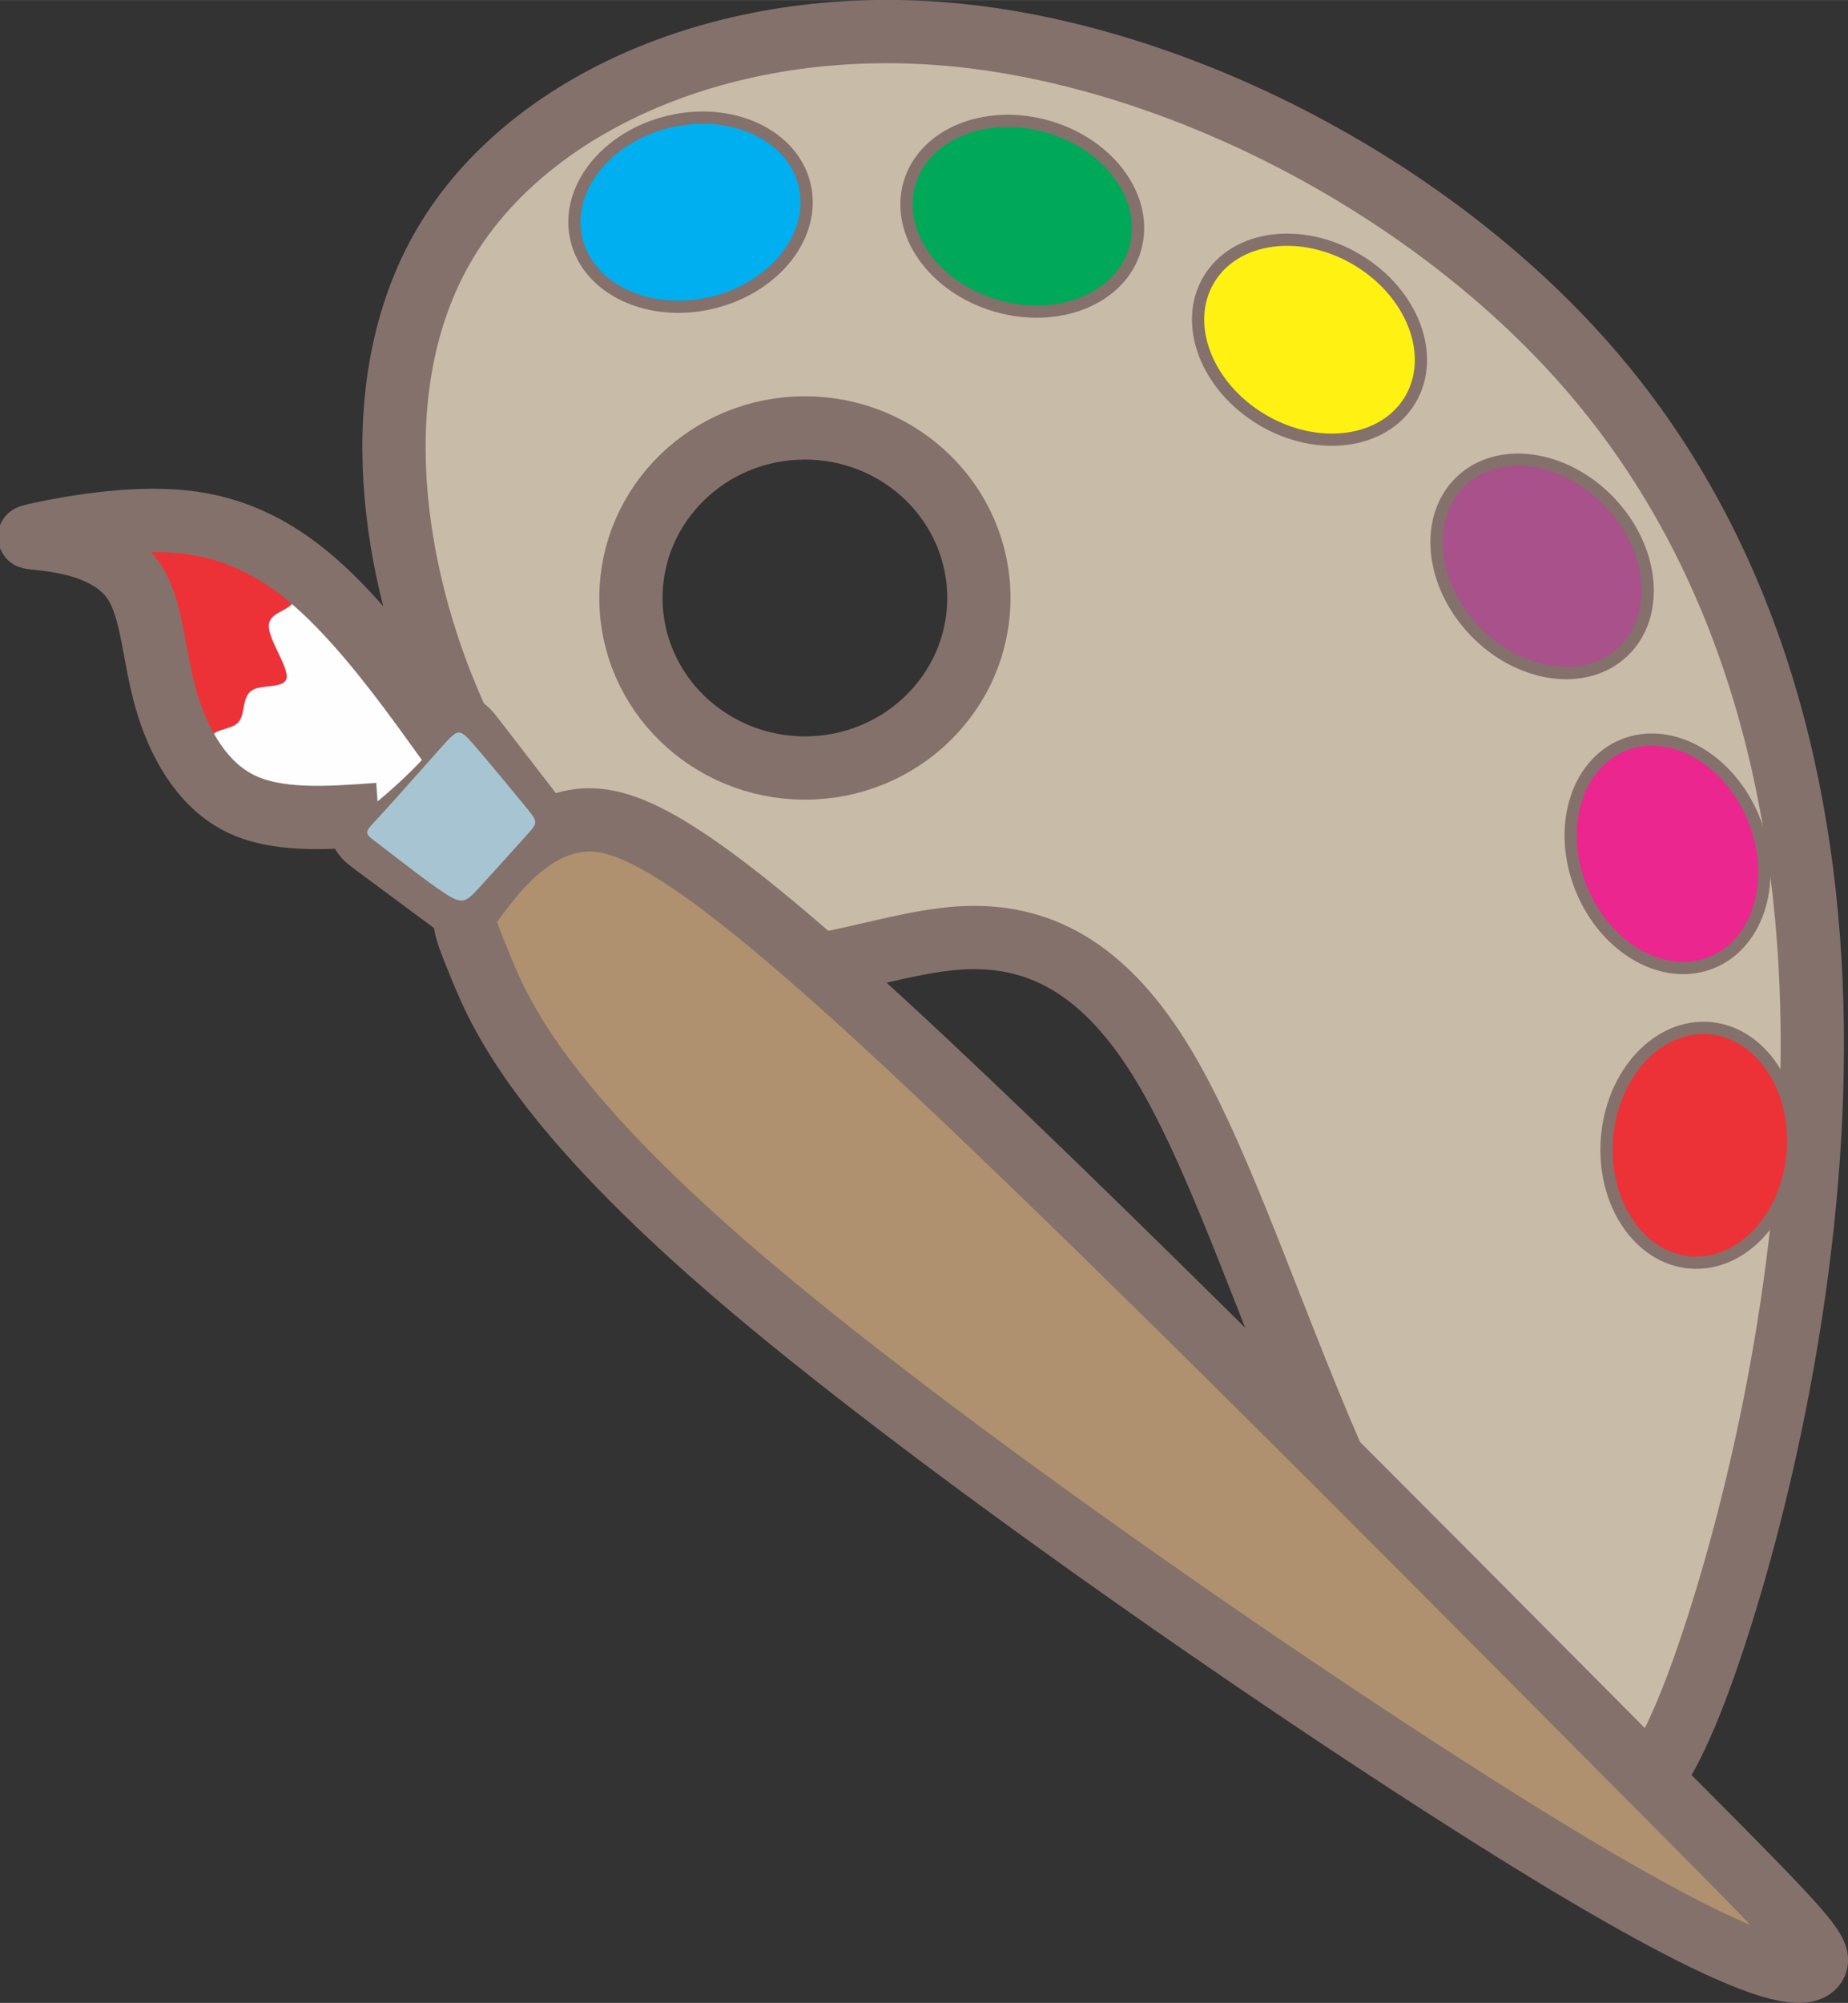 <?xml version="1.0" encoding="UTF-8"?>
<!DOCTYPE svg PUBLIC "-//W3C//DTD SVG 1.1//EN" "http://www.w3.org/Graphics/SVG/1.1/DTD/svg11.dtd">
<!-- Creator: CorelDRAW X7 -->
<svg xmlns="http://www.w3.org/2000/svg" xml:space="preserve" width="5.843mm" height="6.329mm" version="1.1" style="shape-rendering:geometricPrecision; text-rendering:geometricPrecision; image-rendering:optimizeQuality; fill-rule:evenodd; clip-rule:evenodd"
viewBox="0 0 19270 20872"
 xmlns:xlink="http://www.w3.org/1999/xlink">
 <rect x="0" y="0" width="19270" height="20872" fill="#333333" stroke="none"/>
 <defs>
  <style type="text/css">
   <![CDATA[
    .str0 {stroke:#84716B;stroke-width:659.609}
    .fil8 {fill:none}
    .fil9 {fill:#FEFEFE}
    .fil3 {fill:#FFF212}
    .fil5 {fill:#EC268F}
    .fil4 {fill:#ED3237}
    .fil10 {fill:#A7C4D2}
    .fil6 {fill:#A8518A}
    .fil1 {fill:#00AFEF}
    .fil2 {fill:#00A859}
    .fil7 {fill:#AF916F}
    .fil0 {fill:#C8BBA7}
   ]]>
  </style>
 </defs>
 <g id="Layer_x0020_1">
  <g id="_636008648">
   <path class="fil0 str0" d="M4667 7286c-619,-1477 -872,-3417 28,-4838 900,-1420 2953,-2320 5301,-2081 2349,240 4992,1617 6624,3530 1631,1912 2249,4359 2277,6806 29,2447 -534,4893 -1040,6412 -506,1519 -956,2109 -1617,1701 -661,-407 -1533,-1814 -2236,-3375 -703,-1560 -1238,-3276 -1856,-4316 -619,-1041 -1322,-1407 -2152,-1350 -829,56 -1786,534 -2756,267 -970,-267 -1954,-1280 -2573,-2756zm3726 -2827c1002,0 1814,793 1814,1772 0,979 -812,1772 -1814,1772 -1001,0 -1814,-793 -1814,-1772 0,-979 813,-1772 1814,-1772z"/>
   <ellipse class="fil1 str0" transform="matrix(0.188 -0.045 0.045 0.188 7200.45 2210.89)" rx="6326" ry="5017"/>
   <ellipse class="fil2 str0" transform="matrix(0.186 0.054 -0.054 0.186 10659.7 2253.11)" rx="6326" ry="5017"/>
   <ellipse class="fil3 str0" transform="matrix(0.166 0.099 -0.099 0.166 13654.9 3539.73)" rx="6326" ry="5017"/>
   <ellipse class="fil4 str0" transform="matrix(-0.016 0.193 -0.193 -0.016 17725.6 11934.6)" rx="6326" ry="5017"/>
   <ellipse class="fil5 str0" transform="matrix(0.073 0.179 -0.179 0.073 17388.1 8897.25)" rx="6326" ry="5017"/>
   <ellipse class="fil6 str0" transform="matrix(0.134 0.14 -0.14 0.134 16080.3 5902.06)" rx="6326" ry="5017"/>
   <g>
    <path class="fil7 str0" d="M16154 19299c-2215,-1348 -6181,-4070 -8365,-5921 -2184,-1852 -2585,-2834 -2786,-3325 -200,-491 -200,-491 -29,-718 171,-228 512,-683 1007,-776 494,-92 1142,178 3247,2113 2105,1936 5669,5537 7590,7468 1921,1931 2200,2192 2108,2336 -93,144 -557,170 -2772,-1177z"/>
    <path class="fil8 str0" d="M4862 9510c-376,-279 -752,-558 -940,-697 -188,-140 -188,-140 -8,-330 180,-190 541,-570 721,-760 180,-190 180,-190 325,-2 145,188 436,565 581,753 145,188 145,188 145,188 0,0 0,0 0,0"/>
    <path class="fil9" d="M2091 7475c162,-346 506,-999 697,-1312 192,-313 231,-286 458,-45 226,240 641,694 886,972 245,279 321,383 376,459 56,76 91,125 -29,278 -120,152 -396,408 -560,538 -163,129 -215,133 -405,125 -191,-8 -521,-28 -741,-63 -220,-36 -331,-89 -447,-180 -116,-91 -238,-222 -308,-306 -71,-83 -90,-121 73,-466z"/>
    <path class="fil4" d="M2138 7846c34,-51 31,-156 99,-206 68,-50 207,-47 262,-131 55,-84 28,-257 133,-318 104,-62 341,-13 357,-129 17,-115 -187,-395 -186,-539 1,-144 207,-153 256,-252 49,-100 -60,-291 -215,-432 -155,-142 -357,-234 -649,-292 -292,-58 -676,-82 -971,-79 -295,4 -502,34 -624,53 -121,19 -158,27 -43,68 116,41 384,117 568,258 184,141 284,349 357,567 73,219 121,449 184,674 63,226 142,449 195,583 53,133 79,179 127,202 48,23 117,25 150,-27z"/>
    <path class="fil8 str0" d="M3947 8487c-535,39 -1069,78 -1458,-122 -390,-199 -635,-637 -762,-1091 -128,-455 -139,-925 -327,-1211 -188,-285 -554,-387 -811,-428 -257,-42 -405,-23 -151,-76 253,-53 909,-179 1468,-122 560,57 1022,296 1466,708 444,412 870,997 1083,1289 212,293 212,293 212,293"/>
    <path class="fil10" d="M4640 9310c-185,-119 -522,-386 -688,-512 -167,-126 -163,-110 1,-286 164,-177 487,-545 655,-732 168,-187 180,-193 322,-32 142,162 413,491 548,655 135,165 135,165 15,299 -121,134 -362,402 -499,551 -137,148 -169,177 -354,57z"/>
   </g>
  </g>
 </g>
</svg>
